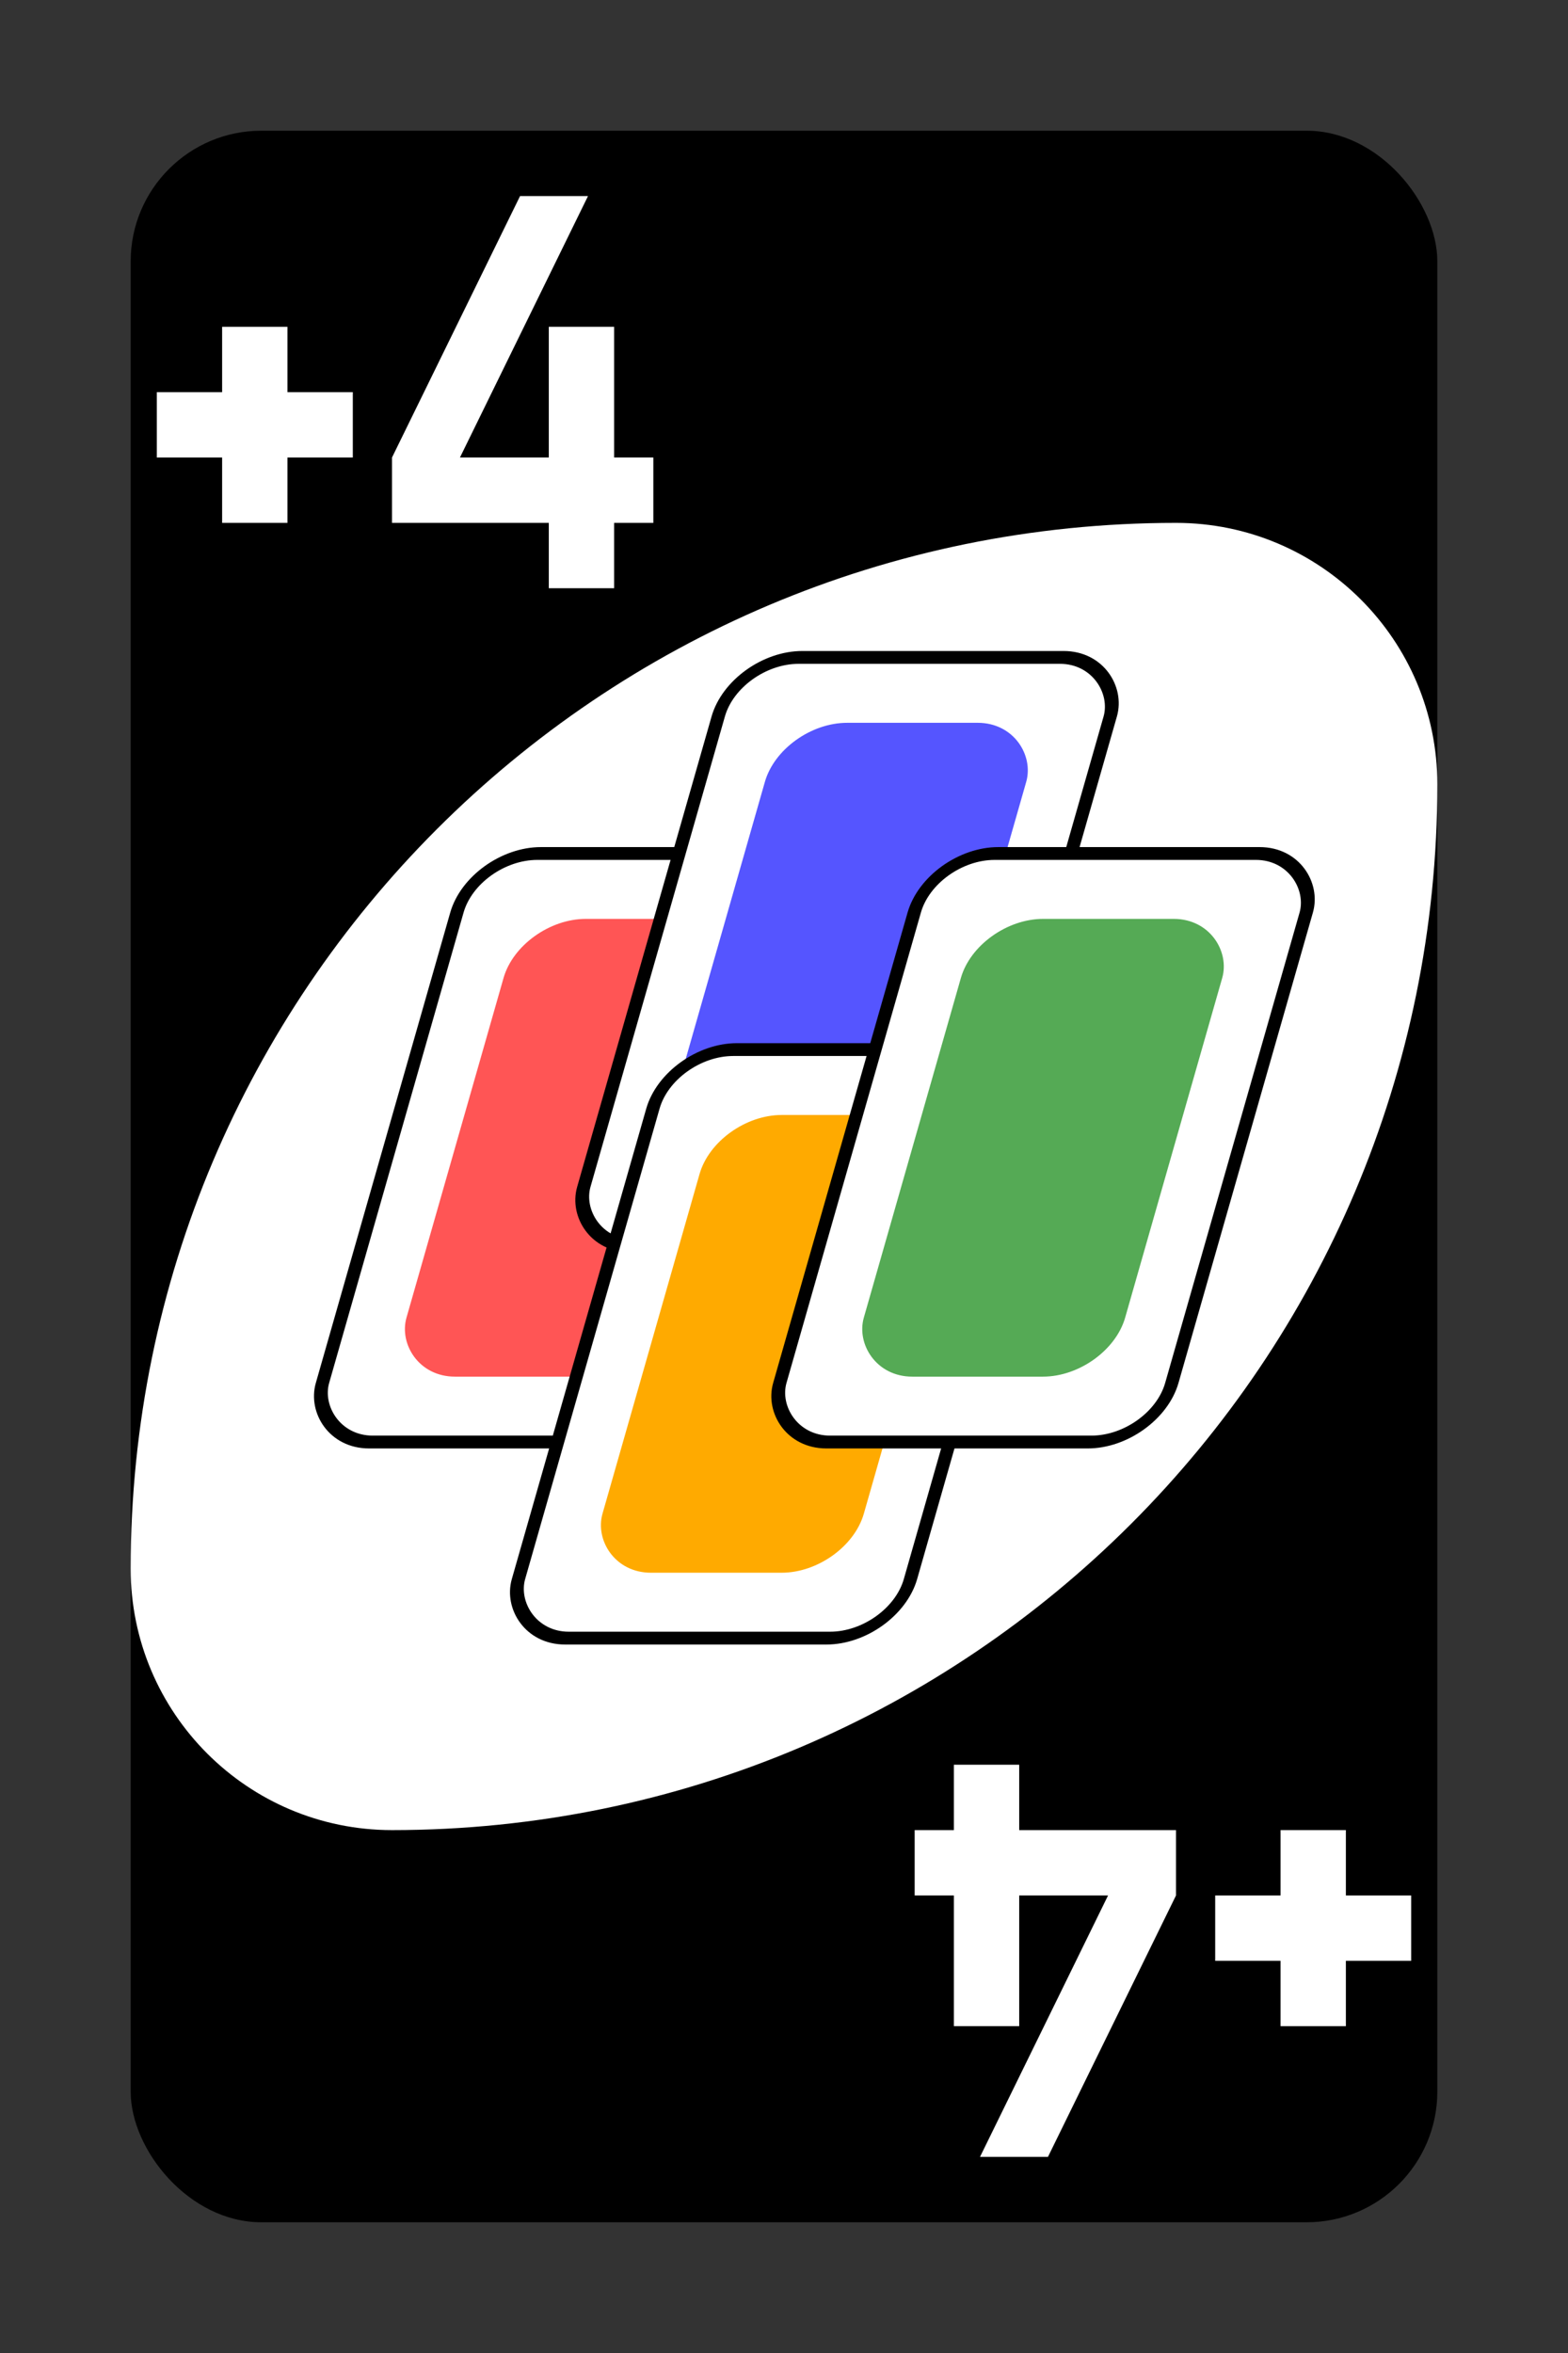 <?xml version="1.0" encoding="utf-8"?>
<svg viewBox="4037.28 1780.81 240 360" xmlns="http://www.w3.org/2000/svg">
  <rect x="4037.28" y="1780.81" width="240" height="360" fill="#333333" stroke="none"/>
  <g transform="matrix(4, 0, 0, 4, 917.28, -988.639)" id="g6694">
    <rect width="50" height="80" rx="5" ry="5" x="785" y="697.362" id="rect3757-26-33-5-9-9" style="fill:#000000;fill-opacity:1;fill-rule:evenodd;stroke:none"/>
    <path d="m 825,712.362 c -22.091,0 -40,17.909 -40,40 0,5.523 4.477,10 10,10 22.091,0 40,-17.909 40,-40 0,-5.523 -4.477,-10 -10,-10 z" id="path3773-0-4-8-4-60-3-86-5-6" style="fill:#ffffff;fill-opacity:1;fill-rule:evenodd;stroke:none"/>
    <path d="m 799.9,699.862 -4.9,10 0,2.5 6,0 0,2.5 2.5,0 0,-2.5 1.5,0 0,-2.5 -1.5,0 0,-5 -2.5,0 0,5 -3.4,0 4.9,-10 z" id="rect3980-7-6-2-9-5-60-5-3-1-5" style="fill:#ffffff;fill-opacity:1;stroke:none"/>
    <path d="m 788.5,704.862 0,2.5 -2.5,0 0,2.5 2.5,0 0,2.5 2.5,0 0,-2.5 2.5,0 0,-2.5 -2.5,0 0,-2.5 -2.5,0 z" id="rect5649-4" style="fill:#ffffff;fill-opacity:1;fill-rule:evenodd;stroke:none"/>
    <path d="m 820.1,774.862 4.9,-10 0,-2.5 -6,0 0,-2.5 -2.5,0 0,2.5 -1.5,0 0,2.5 1.5,0 0,5 2.5,0 0,-5 3.4,0 -4.9,10 z" id="rect3980-7-6-2-9-5-60-5-3-1-8-9" style="fill:#ffffff;fill-opacity:1;stroke:none"/>
    <path d="m 831.5,769.862 0,-2.5 2.5,0 0,-2.5 -2.5,0 0,-2.5 -2.5,0 0,2.5 -2.5,0 0,2.5 2.5,0 0,2.5 2.5,0 z" id="rect5649-1-1" style="fill:#ffffff;fill-opacity:1;fill-rule:evenodd;stroke:none"/>
    <g transform="translate(120,430)" id="g6111-38-2">
      <rect width="15" height="23.4" rx="2.5" ry="2.348" x="762.461" y="306.661" transform="matrix(1,0,-0.275,0.962,0,0)" id="rect6095-2-9" style="fill:#ffffff;fill-opacity:1;fill-rule:evenodd;stroke:#000000;stroke-width:0.51;stroke-miterlimit:4;stroke-dasharray:none"/>
      <rect width="10" height="18.2" rx="2.5" ry="2.348" x="764.961" y="309.261" transform="matrix(1,0,-0.275,0.962,0,0)" id="rect6097-5-7" style="fill:#ff5555;fill-opacity:1;fill-rule:evenodd;stroke:none"/>
    </g>
    <g transform="translate(130,422.5)" id="g6111-62-2-1">
      <rect width="15" height="23.4" rx="2.5" ry="2.348" x="762.461" y="306.661" transform="matrix(1,0,-0.275,0.962,0,0)" id="rect6095-14-0-3" style="fill:#ffffff;fill-opacity:1;fill-rule:evenodd;stroke:#000000;stroke-width:0.51;stroke-miterlimit:4;stroke-dasharray:none"/>
      <rect width="10" height="18.2" rx="2.5" ry="2.348" x="764.961" y="309.261" transform="matrix(1,0,-0.275,0.962,0,0)" id="rect6097-6-3-2" style="fill:#5555ff;fill-opacity:1;fill-rule:evenodd;stroke:none"/>
    </g>
    <g transform="translate(127.5,437.5)" id="g6111-3-5">
      <rect width="15" height="23.4" rx="2.5" ry="2.348" x="762.461" y="306.661" transform="matrix(1,0,-0.275,0.962,0,0)" id="rect6095-0-3" style="fill:#ffffff;fill-opacity:1;fill-rule:evenodd;stroke:#000000;stroke-width:0.51;stroke-miterlimit:4;stroke-dasharray:none"/>
      <rect width="10" height="18.2" rx="2.5" ry="2.348" x="764.961" y="309.261" transform="matrix(1,0,-0.275,0.962,0,0)" id="rect6097-7-4" style="fill:#ffaa00;fill-opacity:1;fill-rule:evenodd;stroke:none"/>
    </g>
    <g transform="translate(137.5,430)" id="g6111-62-7-3">
      <rect width="15" height="23.4" rx="2.5" ry="2.348" x="762.461" y="306.661" transform="matrix(1,0,-0.275,0.962,0,0)" id="rect6095-14-8-2" style="fill:#ffffff;fill-opacity:1;fill-rule:evenodd;stroke:#000000;stroke-width:0.51;stroke-miterlimit:4;stroke-dasharray:none"/>
      <rect width="10" height="18.2" rx="2.5" ry="2.348" x="764.961" y="309.261" transform="matrix(1,0,-0.275,0.962,0,0)" id="rect6097-6-7-1" style="fill:#55aa55;fill-opacity:1;fill-rule:evenodd;stroke:none"/>
    </g>
  </g>
</svg>